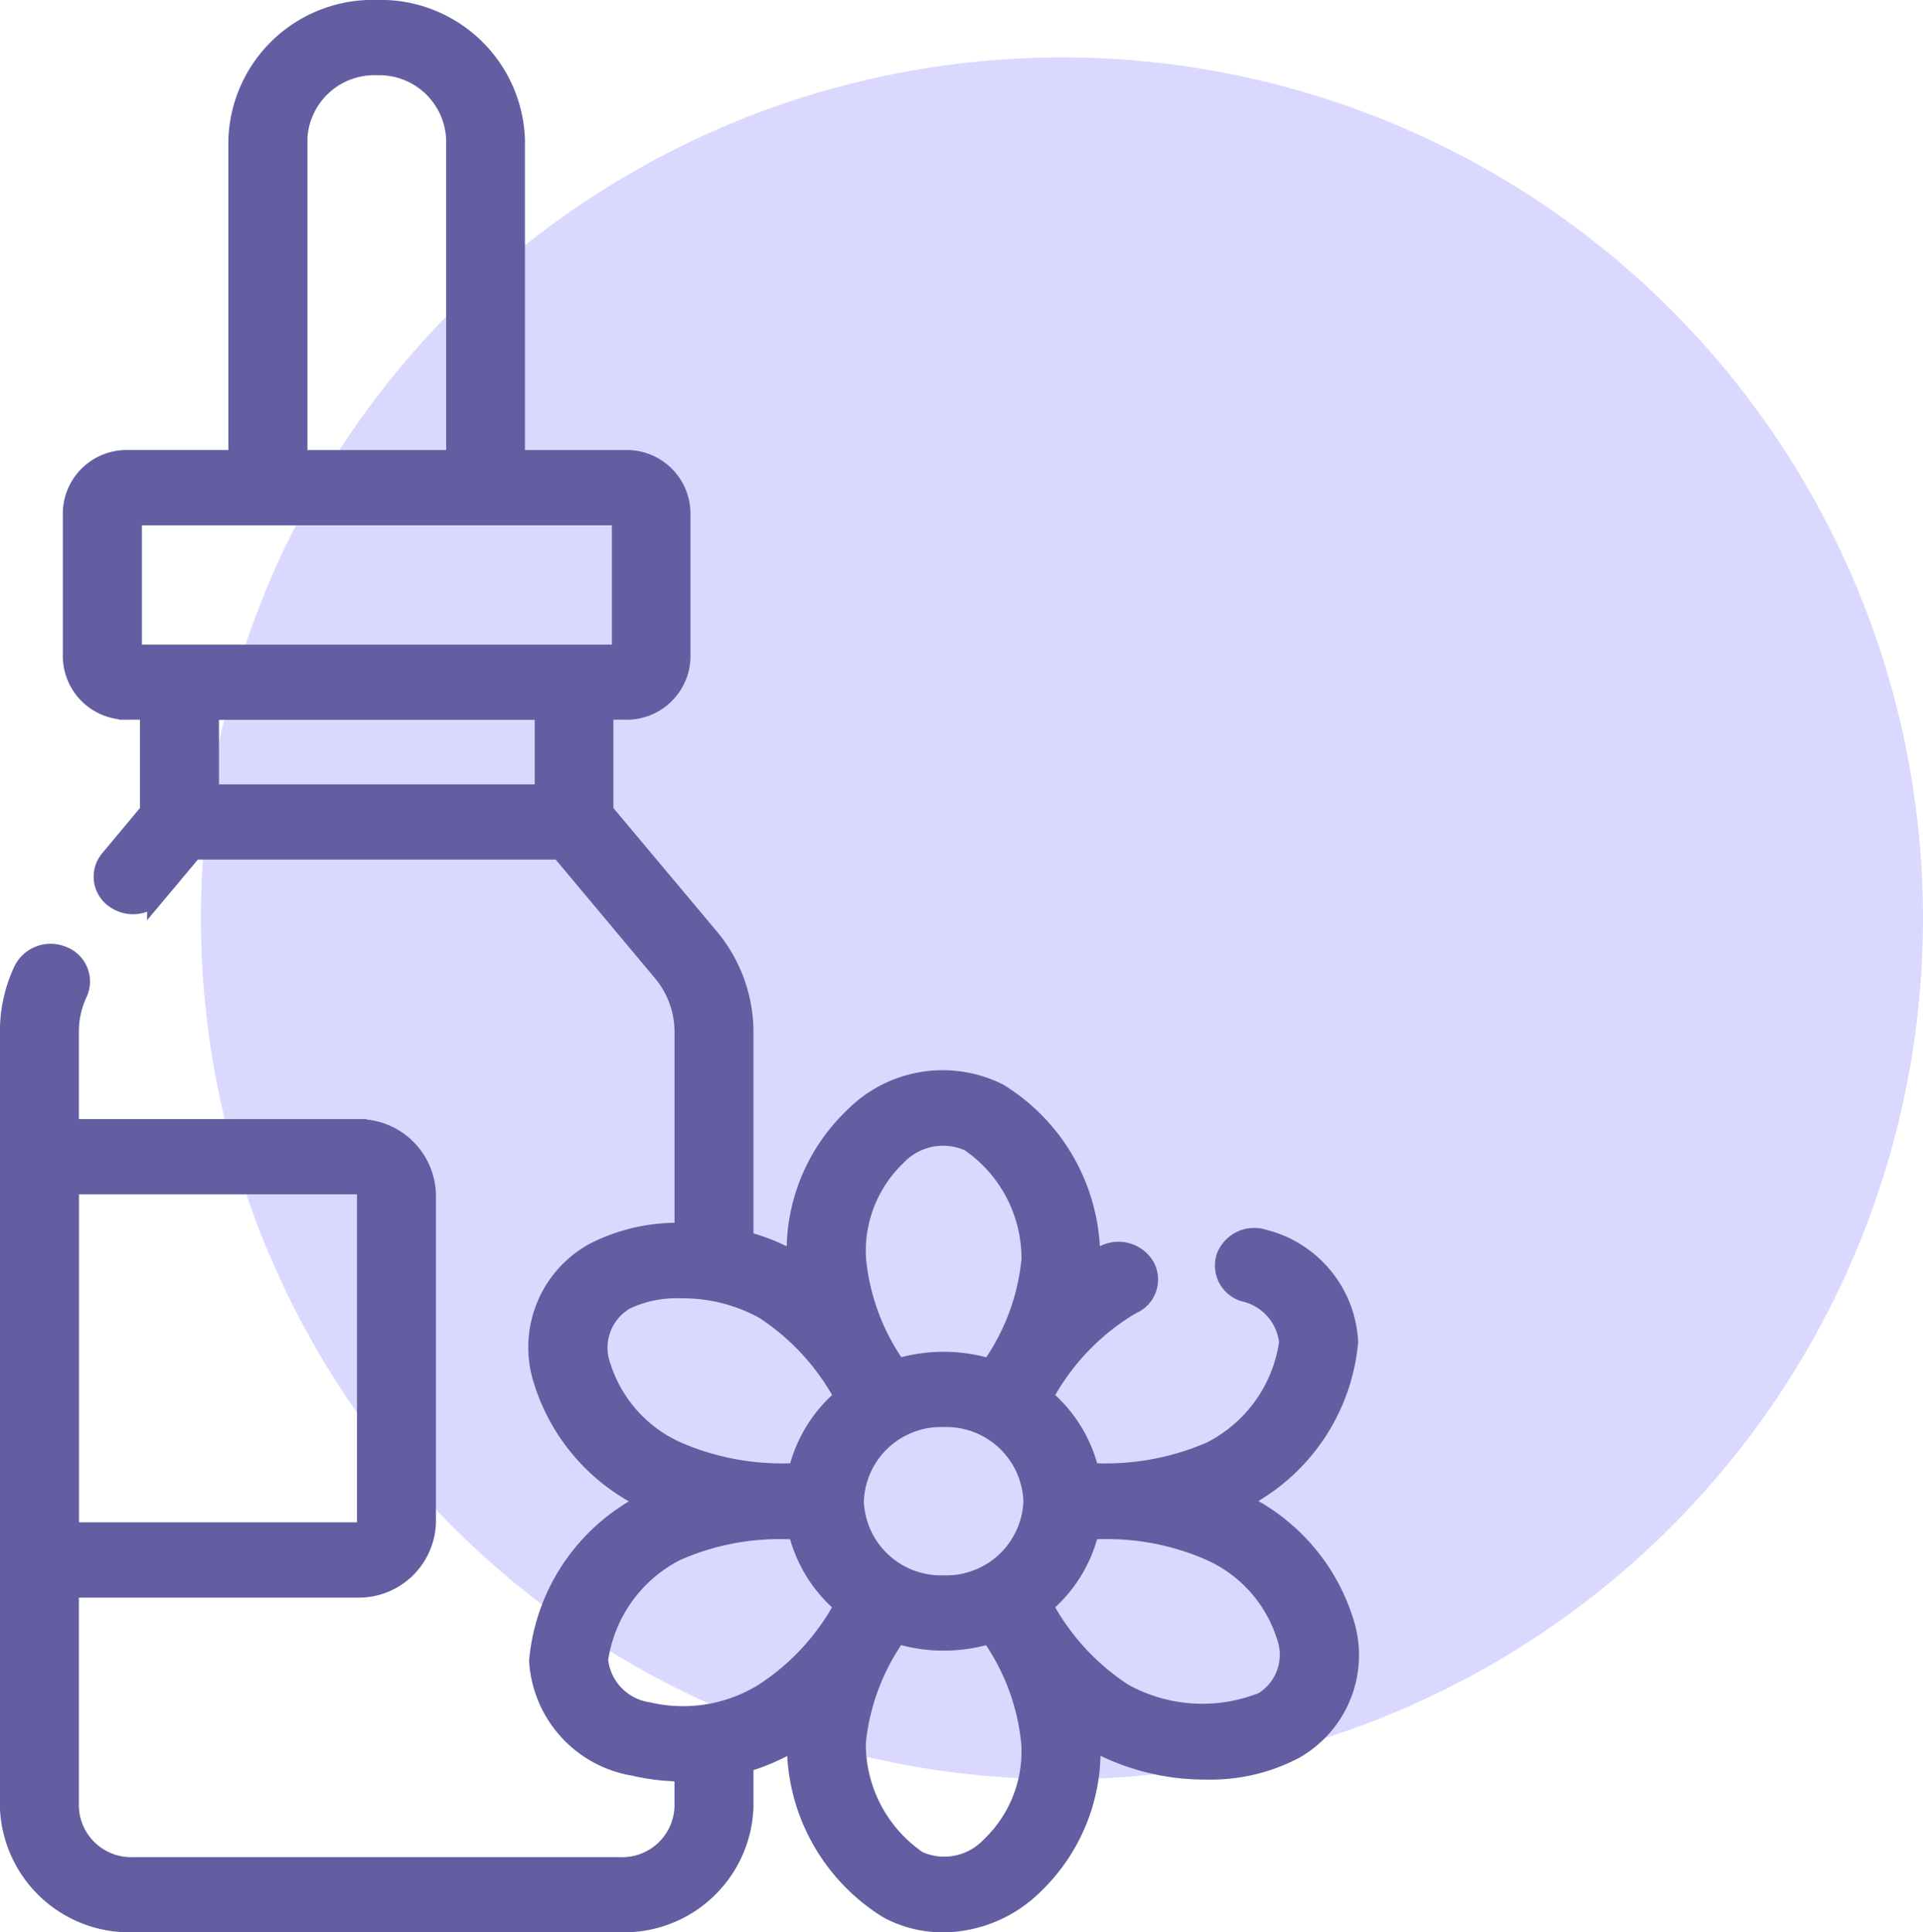 <svg xmlns="http://www.w3.org/2000/svg" width="40.2" height="40.4" viewBox="0 0 40.2 40.4">
  <g id="ic-essential-oils" transform="translate(-169.8 -535.8)">
    <circle id="Ellipse_77" data-name="Ellipse 77" cx="18" cy="18" r="18" transform="translate(174 537)" fill="#4d40ff" opacity="0.2"/>
    <path id="Union_14" data-name="Union 14" d="M-3907.624-1357.28a4.038,4.038,0,0,1-1.925-3.547,4.423,4.423,0,0,1-1.1.488v.918a2.508,2.508,0,0,1-2.583,2.42h-10.187a2.508,2.508,0,0,1-2.583-2.42v-16.213a3.007,3.007,0,0,1,.287-1.283.643.643,0,0,1,.824-.3.573.573,0,0,1,.322.772,1.906,1.906,0,0,0-.182.813v2.03h6.006a1.415,1.415,0,0,1,1.458,1.366v6.872a1.415,1.415,0,0,1-1.458,1.366h-6.006v4.578a1.293,1.293,0,0,0,1.332,1.248h10.187a1.293,1.293,0,0,0,1.332-1.248v-.735h-.024a4.512,4.512,0,0,1-1.029-.118,2.381,2.381,0,0,1-1.986-2.206,4.111,4.111,0,0,1,2.317-3.336,4.1,4.1,0,0,1-2.213-2.485,2.267,2.267,0,0,1,1.046-2.714,3.8,3.8,0,0,1,1.89-.418v-4.2a1.956,1.956,0,0,0-.46-1.25l-2.131-2.546h-7.667l-.768.917a.654.654,0,0,1-.878.1.562.562,0,0,1-.106-.823l.834-1v-2.119h-.444a1.133,1.133,0,0,1-1.167-1.093v-3.052a1.133,1.133,0,0,1,1.167-1.093h2.293v-6.69a2.819,2.819,0,0,1,2.9-2.72,2.819,2.819,0,0,1,2.9,2.72v6.69h2.293a1.133,1.133,0,0,1,1.167,1.093v3.052a1.133,1.133,0,0,1-1.167,1.093h-.444v2.12l2.2,2.624a3.088,3.088,0,0,1,.728,1.974v4.375a4.112,4.112,0,0,1,1.1.456,3.875,3.875,0,0,1,1.19-3.037,2.613,2.613,0,0,1,3.032-.509,4.039,4.039,0,0,1,1.925,3.547c.091-.056.185-.11.28-.16a.649.649,0,0,1,.852.226.567.567,0,0,1-.241.8c-.069.036-.137.075-.2.116a4.958,4.958,0,0,0-1.682,1.832,2.89,2.89,0,0,1,.972,1.575,5.522,5.522,0,0,0,2.53-.444,3.018,3.018,0,0,0,1.631-2.278,1.2,1.2,0,0,0-.917-1.047.578.578,0,0,1-.395-.742.636.636,0,0,1,.792-.37,2.344,2.344,0,0,1,1.772,2.147,4.113,4.113,0,0,1-2.317,3.336,4.1,4.1,0,0,1,2.213,2.485,2.266,2.266,0,0,1-1.046,2.714,3.761,3.761,0,0,1-1.811.419,4.822,4.822,0,0,1-2.431-.631,3.875,3.875,0,0,1-1.191,3.037,2.732,2.732,0,0,1-1.893.789A2.429,2.429,0,0,1-3907.624-1357.28Zm-.676-3.483a2.952,2.952,0,0,0,1.29,2.462,1.33,1.33,0,0,0,1.518-.3,2.74,2.74,0,0,0,.841-2.155,4.687,4.687,0,0,0-.854-2.279,3.3,3.3,0,0,1-.969.145,3.3,3.3,0,0,1-.971-.146A4.7,4.7,0,0,0-3908.3-1360.763Zm-3.757-4.007a3.018,3.018,0,0,0-1.631,2.278,1.223,1.223,0,0,0,1.039,1.08,3.206,3.206,0,0,0,2.413-.395,4.964,4.964,0,0,0,1.682-1.832,2.889,2.889,0,0,1-.973-1.575c-.095,0-.195-.007-.3-.007A5.359,5.359,0,0,0-3912.056-1364.77Zm8.635-.444a2.89,2.89,0,0,1-.972,1.575,4.978,4.978,0,0,0,1.676,1.832,3.409,3.409,0,0,0,2.921.184,1.149,1.149,0,0,0,.479-1.382,2.9,2.9,0,0,0-1.571-1.76,5.343,5.343,0,0,0-2.233-.456Q-3903.278-1365.221-3903.421-1365.214Zm-4.92-.6a1.814,1.814,0,0,0,1.868,1.75,1.814,1.814,0,0,0,1.868-1.75,1.814,1.814,0,0,0-1.868-1.75A1.814,1.814,0,0,0-3908.341-1365.815Zm-16.407.642h6.006a.2.2,0,0,0,.206-.193v-6.872a.2.2,0,0,0-.206-.193h-6.006Zm11.6-4.833a1.15,1.15,0,0,0-.479,1.382,2.9,2.9,0,0,0,1.571,1.76,5.5,5.5,0,0,0,2.533.449,2.891,2.891,0,0,1,.972-1.575,4.977,4.977,0,0,0-1.676-1.832,3.543,3.543,0,0,0-1.754-.435A2.462,2.462,0,0,0-3913.151-1370.006Zm7.649,1.415a4.689,4.689,0,0,0,.854-2.275,2.952,2.952,0,0,0-1.29-2.462,1.33,1.33,0,0,0-1.518.3,2.742,2.742,0,0,0-.841,2.155,4.689,4.689,0,0,0,.854,2.279,3.3,3.3,0,0,1,.969-.145A3.3,3.3,0,0,1-3905.5-1368.591Zm-16.322-12.011h7v-1.749h-7Zm-1.611-2.922h10.224v-2.894h-10.224Zm3.46-10.757v6.69h3.3v-6.69a1.6,1.6,0,0,0-1.652-1.547A1.6,1.6,0,0,0-3919.975-1394.28Z" transform="translate(4096 1933)" fill="#635ea1" stroke="#635ea1" stroke-width="0.4"/>
  </g>
</svg>
